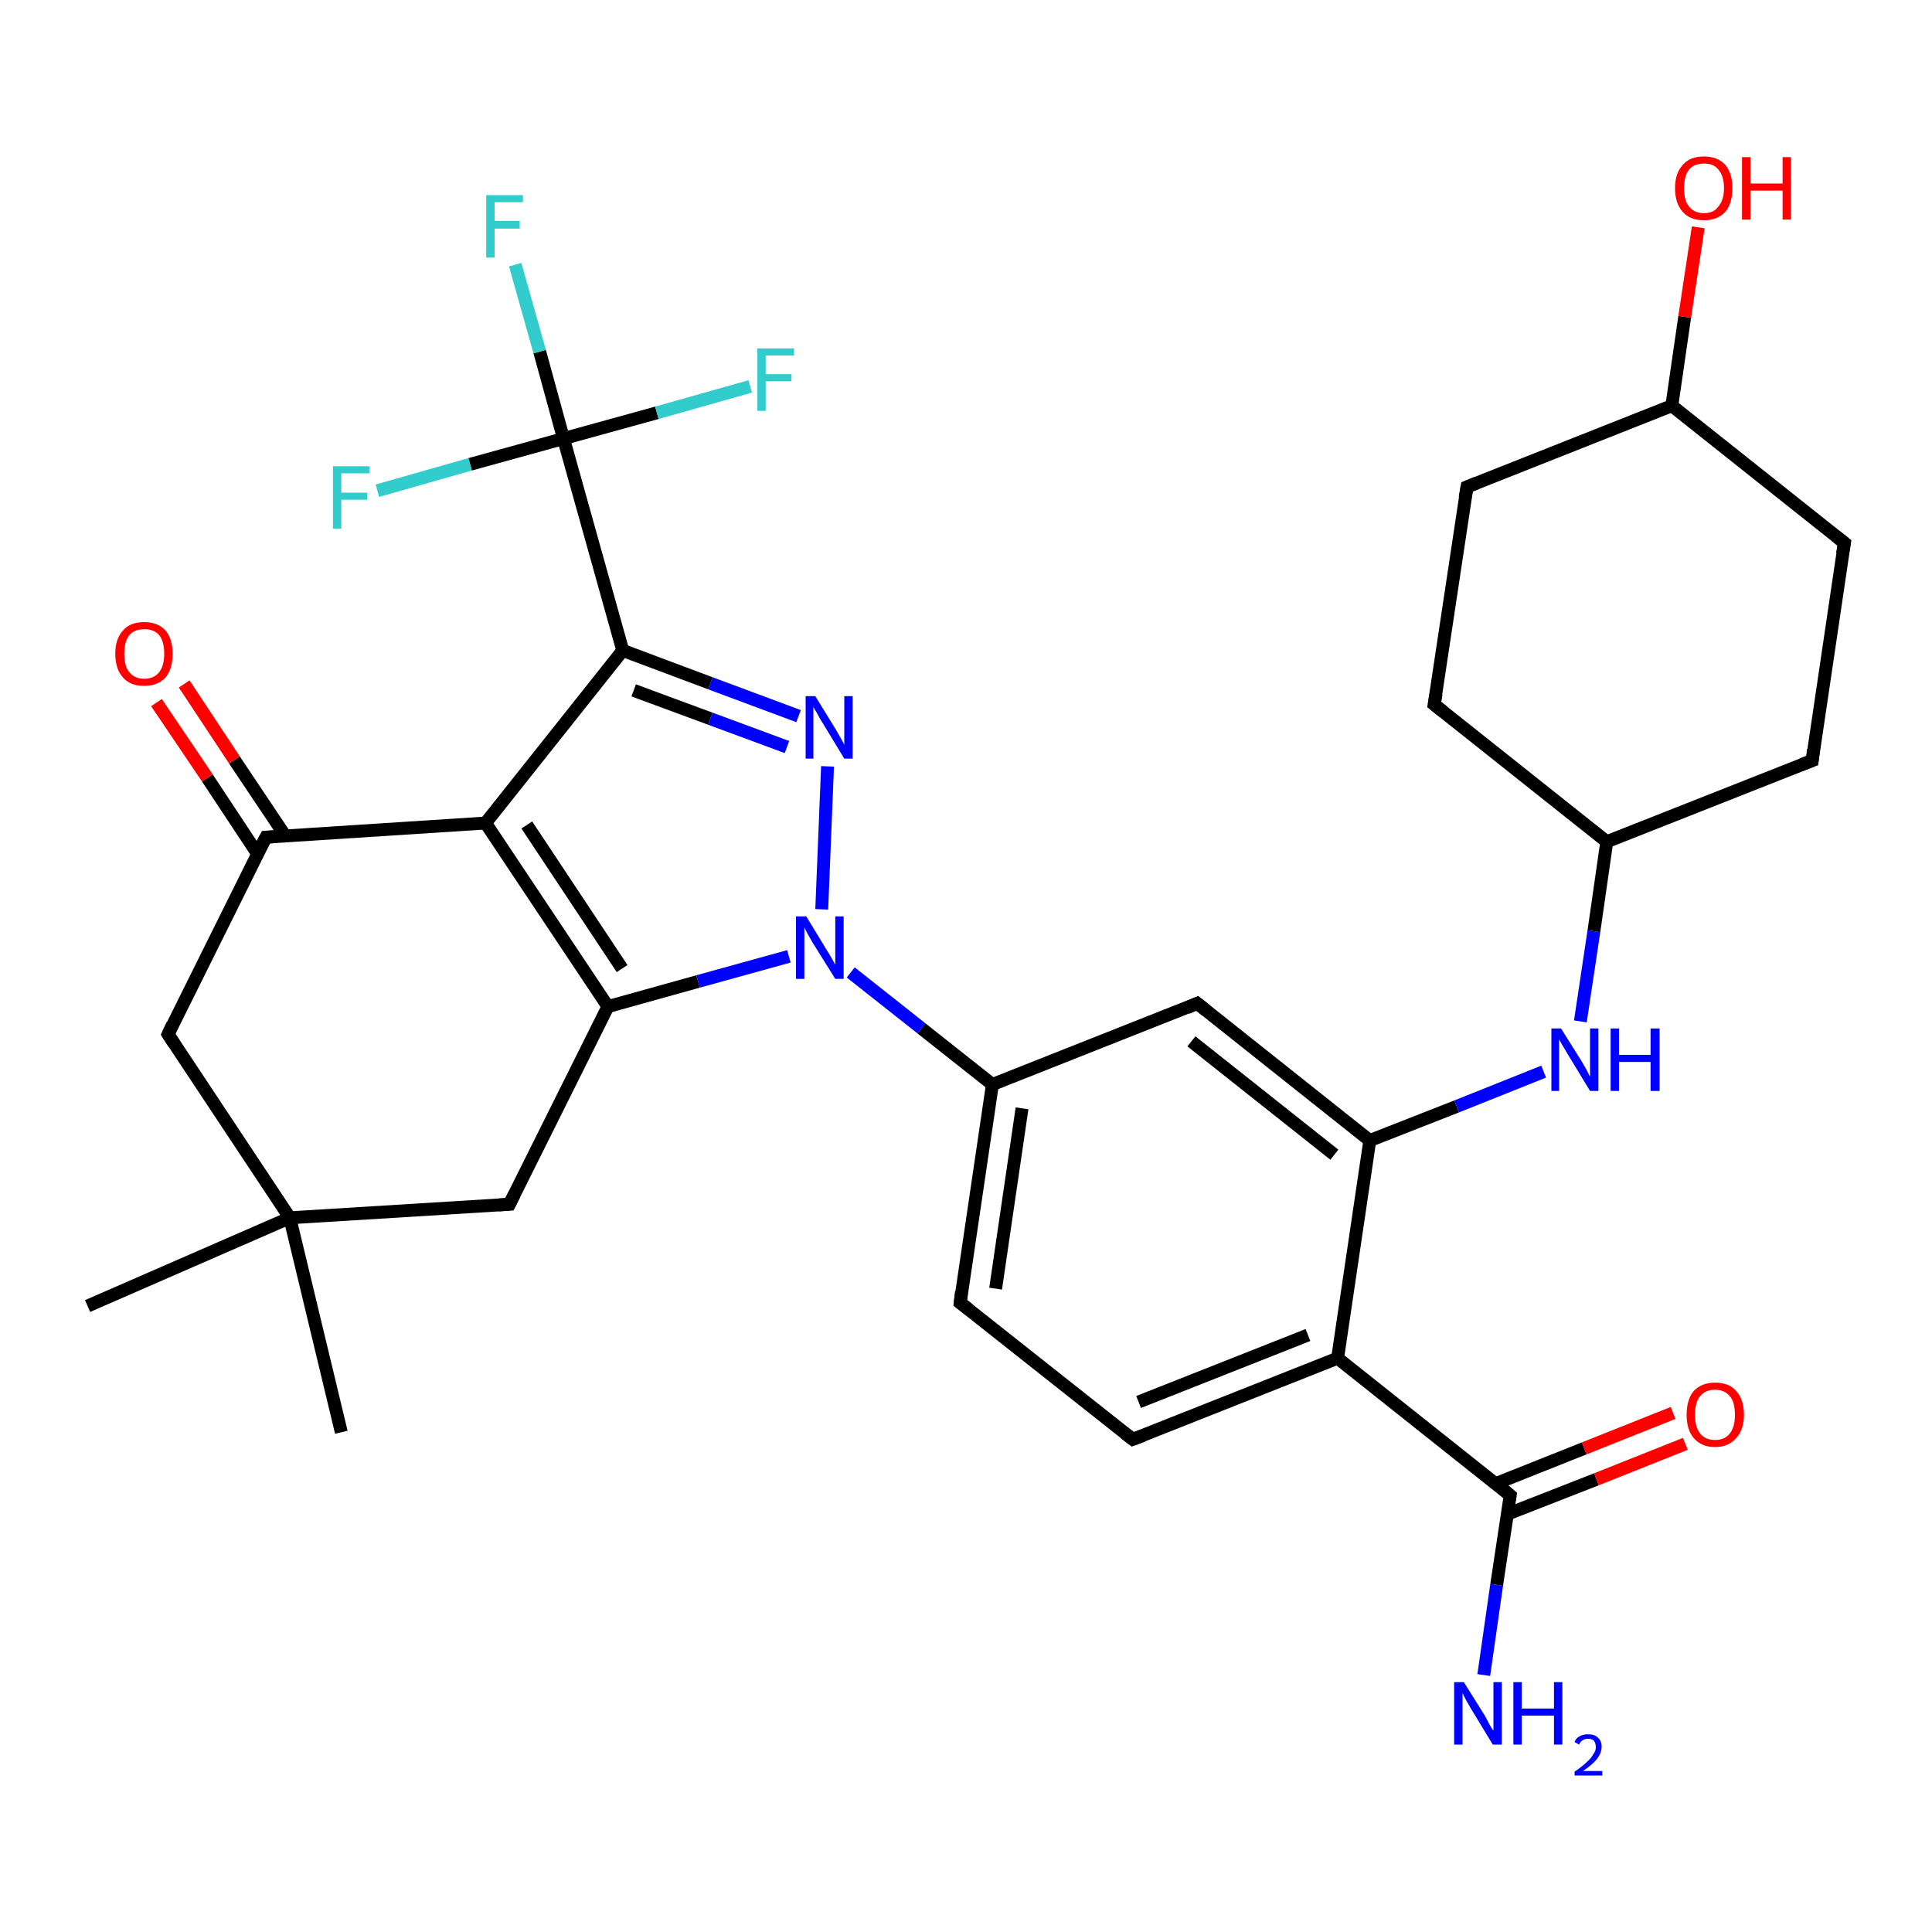 <?xml version='1.0' encoding='iso-8859-1'?>
<svg version='1.1' baseProfile='full'
              xmlns='http://www.w3.org/2000/svg'
                      xmlns:rdkit='http://www.rdkit.org/xml'
                      xmlns:xlink='http://www.w3.org/1999/xlink'
                  xml:space='preserve'
width='300px' height='300px' viewBox='0 0 300 300'>
<!-- END OF HEADER -->
<rect style='opacity:1.0;fill:#FFFFFF;stroke:none' width='300.0' height='300.0' x='0.0' y='0.0'> </rect>
<path class='bond-0 atom-0 atom-1' d='M 53.0,222.4 L 45.0,189.1' style='fill:none;fill-rule:evenodd;stroke:#000000;stroke-width:2.0px;stroke-linecap:butt;stroke-linejoin:miter;stroke-opacity:1' />
<path class='bond-1 atom-1 atom-2' d='M 45.0,189.1 L 13.6,202.8' style='fill:none;fill-rule:evenodd;stroke:#000000;stroke-width:2.0px;stroke-linecap:butt;stroke-linejoin:miter;stroke-opacity:1' />
<path class='bond-2 atom-1 atom-3' d='M 45.0,189.1 L 26.1,160.6' style='fill:none;fill-rule:evenodd;stroke:#000000;stroke-width:2.0px;stroke-linecap:butt;stroke-linejoin:miter;stroke-opacity:1' />
<path class='bond-3 atom-3 atom-4' d='M 26.1,160.6 L 41.3,130.0' style='fill:none;fill-rule:evenodd;stroke:#000000;stroke-width:2.0px;stroke-linecap:butt;stroke-linejoin:miter;stroke-opacity:1' />
<path class='bond-4 atom-4 atom-5' d='M 44.3,129.8 L 36.4,118.0' style='fill:none;fill-rule:evenodd;stroke:#000000;stroke-width:2.0px;stroke-linecap:butt;stroke-linejoin:miter;stroke-opacity:1' />
<path class='bond-4 atom-4 atom-5' d='M 36.4,118.0 L 28.6,106.2' style='fill:none;fill-rule:evenodd;stroke:#FF0000;stroke-width:2.0px;stroke-linecap:butt;stroke-linejoin:miter;stroke-opacity:1' />
<path class='bond-4 atom-4 atom-5' d='M 40.0,132.6 L 32.2,120.8' style='fill:none;fill-rule:evenodd;stroke:#000000;stroke-width:2.0px;stroke-linecap:butt;stroke-linejoin:miter;stroke-opacity:1' />
<path class='bond-4 atom-4 atom-5' d='M 32.2,120.8 L 24.3,109.1' style='fill:none;fill-rule:evenodd;stroke:#FF0000;stroke-width:2.0px;stroke-linecap:butt;stroke-linejoin:miter;stroke-opacity:1' />
<path class='bond-5 atom-4 atom-6' d='M 41.3,130.0 L 75.4,127.8' style='fill:none;fill-rule:evenodd;stroke:#000000;stroke-width:2.0px;stroke-linecap:butt;stroke-linejoin:miter;stroke-opacity:1' />
<path class='bond-6 atom-6 atom-7' d='M 75.4,127.8 L 94.4,156.3' style='fill:none;fill-rule:evenodd;stroke:#000000;stroke-width:2.0px;stroke-linecap:butt;stroke-linejoin:miter;stroke-opacity:1' />
<path class='bond-6 atom-6 atom-7' d='M 81.8,128.1 L 96.6,150.4' style='fill:none;fill-rule:evenodd;stroke:#000000;stroke-width:2.0px;stroke-linecap:butt;stroke-linejoin:miter;stroke-opacity:1' />
<path class='bond-7 atom-7 atom-8' d='M 94.4,156.3 L 79.1,187.0' style='fill:none;fill-rule:evenodd;stroke:#000000;stroke-width:2.0px;stroke-linecap:butt;stroke-linejoin:miter;stroke-opacity:1' />
<path class='bond-8 atom-7 atom-9' d='M 94.4,156.3 L 108.4,152.4' style='fill:none;fill-rule:evenodd;stroke:#000000;stroke-width:2.0px;stroke-linecap:butt;stroke-linejoin:miter;stroke-opacity:1' />
<path class='bond-8 atom-7 atom-9' d='M 108.4,152.4 L 122.5,148.5' style='fill:none;fill-rule:evenodd;stroke:#0000FF;stroke-width:2.0px;stroke-linecap:butt;stroke-linejoin:miter;stroke-opacity:1' />
<path class='bond-9 atom-9 atom-10' d='M 127.6,141.2 L 128.5,119.0' style='fill:none;fill-rule:evenodd;stroke:#0000FF;stroke-width:2.0px;stroke-linecap:butt;stroke-linejoin:miter;stroke-opacity:1' />
<path class='bond-10 atom-10 atom-11' d='M 124.0,111.2 L 110.3,106.1' style='fill:none;fill-rule:evenodd;stroke:#0000FF;stroke-width:2.0px;stroke-linecap:butt;stroke-linejoin:miter;stroke-opacity:1' />
<path class='bond-10 atom-10 atom-11' d='M 110.3,106.1 L 96.7,101.0' style='fill:none;fill-rule:evenodd;stroke:#000000;stroke-width:2.0px;stroke-linecap:butt;stroke-linejoin:miter;stroke-opacity:1' />
<path class='bond-10 atom-10 atom-11' d='M 122.2,116.0 L 110.3,111.6' style='fill:none;fill-rule:evenodd;stroke:#0000FF;stroke-width:2.0px;stroke-linecap:butt;stroke-linejoin:miter;stroke-opacity:1' />
<path class='bond-10 atom-10 atom-11' d='M 110.3,111.6 L 98.4,107.2' style='fill:none;fill-rule:evenodd;stroke:#000000;stroke-width:2.0px;stroke-linecap:butt;stroke-linejoin:miter;stroke-opacity:1' />
<path class='bond-11 atom-11 atom-12' d='M 96.7,101.0 L 87.5,68.1' style='fill:none;fill-rule:evenodd;stroke:#000000;stroke-width:2.0px;stroke-linecap:butt;stroke-linejoin:miter;stroke-opacity:1' />
<path class='bond-12 atom-12 atom-13' d='M 87.5,68.1 L 83.8,54.6' style='fill:none;fill-rule:evenodd;stroke:#000000;stroke-width:2.0px;stroke-linecap:butt;stroke-linejoin:miter;stroke-opacity:1' />
<path class='bond-12 atom-12 atom-13' d='M 83.8,54.6 L 80.0,41.1' style='fill:none;fill-rule:evenodd;stroke:#33CCCC;stroke-width:2.0px;stroke-linecap:butt;stroke-linejoin:miter;stroke-opacity:1' />
<path class='bond-13 atom-12 atom-14' d='M 87.5,68.1 L 102.0,64.1' style='fill:none;fill-rule:evenodd;stroke:#000000;stroke-width:2.0px;stroke-linecap:butt;stroke-linejoin:miter;stroke-opacity:1' />
<path class='bond-13 atom-12 atom-14' d='M 102.0,64.1 L 116.5,60.0' style='fill:none;fill-rule:evenodd;stroke:#33CCCC;stroke-width:2.0px;stroke-linecap:butt;stroke-linejoin:miter;stroke-opacity:1' />
<path class='bond-14 atom-12 atom-15' d='M 87.5,68.1 L 73.0,72.1' style='fill:none;fill-rule:evenodd;stroke:#000000;stroke-width:2.0px;stroke-linecap:butt;stroke-linejoin:miter;stroke-opacity:1' />
<path class='bond-14 atom-12 atom-15' d='M 73.0,72.1 L 58.6,76.2' style='fill:none;fill-rule:evenodd;stroke:#33CCCC;stroke-width:2.0px;stroke-linecap:butt;stroke-linejoin:miter;stroke-opacity:1' />
<path class='bond-15 atom-9 atom-16' d='M 132.1,151.0 L 143.1,159.7' style='fill:none;fill-rule:evenodd;stroke:#0000FF;stroke-width:2.0px;stroke-linecap:butt;stroke-linejoin:miter;stroke-opacity:1' />
<path class='bond-15 atom-9 atom-16' d='M 143.1,159.7 L 154.1,168.4' style='fill:none;fill-rule:evenodd;stroke:#000000;stroke-width:2.0px;stroke-linecap:butt;stroke-linejoin:miter;stroke-opacity:1' />
<path class='bond-16 atom-16 atom-17' d='M 154.1,168.4 L 149.1,202.3' style='fill:none;fill-rule:evenodd;stroke:#000000;stroke-width:2.0px;stroke-linecap:butt;stroke-linejoin:miter;stroke-opacity:1' />
<path class='bond-16 atom-16 atom-17' d='M 158.7,172.1 L 154.6,200.1' style='fill:none;fill-rule:evenodd;stroke:#000000;stroke-width:2.0px;stroke-linecap:butt;stroke-linejoin:miter;stroke-opacity:1' />
<path class='bond-17 atom-17 atom-18' d='M 149.1,202.3 L 175.9,223.5' style='fill:none;fill-rule:evenodd;stroke:#000000;stroke-width:2.0px;stroke-linecap:butt;stroke-linejoin:miter;stroke-opacity:1' />
<path class='bond-18 atom-18 atom-19' d='M 175.9,223.5 L 207.7,210.9' style='fill:none;fill-rule:evenodd;stroke:#000000;stroke-width:2.0px;stroke-linecap:butt;stroke-linejoin:miter;stroke-opacity:1' />
<path class='bond-18 atom-18 atom-19' d='M 176.8,217.7 L 203.1,207.3' style='fill:none;fill-rule:evenodd;stroke:#000000;stroke-width:2.0px;stroke-linecap:butt;stroke-linejoin:miter;stroke-opacity:1' />
<path class='bond-19 atom-19 atom-20' d='M 207.7,210.9 L 234.5,232.2' style='fill:none;fill-rule:evenodd;stroke:#000000;stroke-width:2.0px;stroke-linecap:butt;stroke-linejoin:miter;stroke-opacity:1' />
<path class='bond-20 atom-20 atom-21' d='M 234.5,232.2 L 232.4,246.1' style='fill:none;fill-rule:evenodd;stroke:#000000;stroke-width:2.0px;stroke-linecap:butt;stroke-linejoin:miter;stroke-opacity:1' />
<path class='bond-20 atom-20 atom-21' d='M 232.4,246.1 L 230.4,260.1' style='fill:none;fill-rule:evenodd;stroke:#0000FF;stroke-width:2.0px;stroke-linecap:butt;stroke-linejoin:miter;stroke-opacity:1' />
<path class='bond-21 atom-20 atom-22' d='M 234.1,235.1 L 247.9,229.7' style='fill:none;fill-rule:evenodd;stroke:#000000;stroke-width:2.0px;stroke-linecap:butt;stroke-linejoin:miter;stroke-opacity:1' />
<path class='bond-21 atom-20 atom-22' d='M 247.9,229.7 L 261.7,224.2' style='fill:none;fill-rule:evenodd;stroke:#FF0000;stroke-width:2.0px;stroke-linecap:butt;stroke-linejoin:miter;stroke-opacity:1' />
<path class='bond-21 atom-20 atom-22' d='M 232.2,230.4 L 246.0,224.9' style='fill:none;fill-rule:evenodd;stroke:#000000;stroke-width:2.0px;stroke-linecap:butt;stroke-linejoin:miter;stroke-opacity:1' />
<path class='bond-21 atom-20 atom-22' d='M 246.0,224.9 L 259.8,219.4' style='fill:none;fill-rule:evenodd;stroke:#FF0000;stroke-width:2.0px;stroke-linecap:butt;stroke-linejoin:miter;stroke-opacity:1' />
<path class='bond-22 atom-19 atom-23' d='M 207.7,210.9 L 212.7,177.1' style='fill:none;fill-rule:evenodd;stroke:#000000;stroke-width:2.0px;stroke-linecap:butt;stroke-linejoin:miter;stroke-opacity:1' />
<path class='bond-23 atom-23 atom-24' d='M 212.7,177.1 L 226.2,171.8' style='fill:none;fill-rule:evenodd;stroke:#000000;stroke-width:2.0px;stroke-linecap:butt;stroke-linejoin:miter;stroke-opacity:1' />
<path class='bond-23 atom-23 atom-24' d='M 226.2,171.8 L 239.7,166.4' style='fill:none;fill-rule:evenodd;stroke:#0000FF;stroke-width:2.0px;stroke-linecap:butt;stroke-linejoin:miter;stroke-opacity:1' />
<path class='bond-24 atom-24 atom-25' d='M 245.4,158.6 L 247.5,144.6' style='fill:none;fill-rule:evenodd;stroke:#0000FF;stroke-width:2.0px;stroke-linecap:butt;stroke-linejoin:miter;stroke-opacity:1' />
<path class='bond-24 atom-24 atom-25' d='M 247.5,144.6 L 249.5,130.7' style='fill:none;fill-rule:evenodd;stroke:#000000;stroke-width:2.0px;stroke-linecap:butt;stroke-linejoin:miter;stroke-opacity:1' />
<path class='bond-25 atom-25 atom-26' d='M 249.5,130.7 L 281.4,118.1' style='fill:none;fill-rule:evenodd;stroke:#000000;stroke-width:2.0px;stroke-linecap:butt;stroke-linejoin:miter;stroke-opacity:1' />
<path class='bond-26 atom-26 atom-27' d='M 281.4,118.1 L 286.4,84.3' style='fill:none;fill-rule:evenodd;stroke:#000000;stroke-width:2.0px;stroke-linecap:butt;stroke-linejoin:miter;stroke-opacity:1' />
<path class='bond-27 atom-27 atom-28' d='M 286.4,84.3 L 259.6,63.0' style='fill:none;fill-rule:evenodd;stroke:#000000;stroke-width:2.0px;stroke-linecap:butt;stroke-linejoin:miter;stroke-opacity:1' />
<path class='bond-28 atom-28 atom-29' d='M 259.6,63.0 L 261.6,49.2' style='fill:none;fill-rule:evenodd;stroke:#000000;stroke-width:2.0px;stroke-linecap:butt;stroke-linejoin:miter;stroke-opacity:1' />
<path class='bond-28 atom-28 atom-29' d='M 261.6,49.2 L 263.7,35.3' style='fill:none;fill-rule:evenodd;stroke:#FF0000;stroke-width:2.0px;stroke-linecap:butt;stroke-linejoin:miter;stroke-opacity:1' />
<path class='bond-29 atom-28 atom-30' d='M 259.6,63.0 L 227.8,75.6' style='fill:none;fill-rule:evenodd;stroke:#000000;stroke-width:2.0px;stroke-linecap:butt;stroke-linejoin:miter;stroke-opacity:1' />
<path class='bond-30 atom-30 atom-31' d='M 227.8,75.6 L 222.7,109.4' style='fill:none;fill-rule:evenodd;stroke:#000000;stroke-width:2.0px;stroke-linecap:butt;stroke-linejoin:miter;stroke-opacity:1' />
<path class='bond-31 atom-23 atom-32' d='M 212.7,177.1 L 185.9,155.8' style='fill:none;fill-rule:evenodd;stroke:#000000;stroke-width:2.0px;stroke-linecap:butt;stroke-linejoin:miter;stroke-opacity:1' />
<path class='bond-31 atom-23 atom-32' d='M 207.2,179.3 L 185.0,161.7' style='fill:none;fill-rule:evenodd;stroke:#000000;stroke-width:2.0px;stroke-linecap:butt;stroke-linejoin:miter;stroke-opacity:1' />
<path class='bond-32 atom-8 atom-1' d='M 79.1,187.0 L 45.0,189.1' style='fill:none;fill-rule:evenodd;stroke:#000000;stroke-width:2.0px;stroke-linecap:butt;stroke-linejoin:miter;stroke-opacity:1' />
<path class='bond-33 atom-11 atom-6' d='M 96.7,101.0 L 75.4,127.8' style='fill:none;fill-rule:evenodd;stroke:#000000;stroke-width:2.0px;stroke-linecap:butt;stroke-linejoin:miter;stroke-opacity:1' />
<path class='bond-34 atom-32 atom-16' d='M 185.9,155.8 L 154.1,168.4' style='fill:none;fill-rule:evenodd;stroke:#000000;stroke-width:2.0px;stroke-linecap:butt;stroke-linejoin:miter;stroke-opacity:1' />
<path class='bond-35 atom-31 atom-25' d='M 222.7,109.4 L 249.5,130.7' style='fill:none;fill-rule:evenodd;stroke:#000000;stroke-width:2.0px;stroke-linecap:butt;stroke-linejoin:miter;stroke-opacity:1' />
<path d='M 27.0,162.0 L 26.1,160.6 L 26.8,159.1' style='fill:none;stroke:#000000;stroke-width:2.0px;stroke-linecap:butt;stroke-linejoin:miter;stroke-opacity:1;' />
<path d='M 40.5,131.5 L 41.3,130.0 L 43.0,129.9' style='fill:none;stroke:#000000;stroke-width:2.0px;stroke-linecap:butt;stroke-linejoin:miter;stroke-opacity:1;' />
<path d='M 79.9,185.4 L 79.1,187.0 L 77.4,187.1' style='fill:none;stroke:#000000;stroke-width:2.0px;stroke-linecap:butt;stroke-linejoin:miter;stroke-opacity:1;' />
<path d='M 149.3,200.6 L 149.1,202.3 L 150.4,203.3' style='fill:none;stroke:#000000;stroke-width:2.0px;stroke-linecap:butt;stroke-linejoin:miter;stroke-opacity:1;' />
<path d='M 174.6,222.5 L 175.9,223.5 L 177.5,222.9' style='fill:none;stroke:#000000;stroke-width:2.0px;stroke-linecap:butt;stroke-linejoin:miter;stroke-opacity:1;' />
<path d='M 233.2,231.1 L 234.5,232.2 L 234.4,232.9' style='fill:none;stroke:#000000;stroke-width:2.0px;stroke-linecap:butt;stroke-linejoin:miter;stroke-opacity:1;' />
<path d='M 279.8,118.7 L 281.4,118.1 L 281.6,116.4' style='fill:none;stroke:#000000;stroke-width:2.0px;stroke-linecap:butt;stroke-linejoin:miter;stroke-opacity:1;' />
<path d='M 286.1,86.0 L 286.4,84.3 L 285.0,83.2' style='fill:none;stroke:#000000;stroke-width:2.0px;stroke-linecap:butt;stroke-linejoin:miter;stroke-opacity:1;' />
<path d='M 229.3,75.0 L 227.8,75.6 L 227.5,77.3' style='fill:none;stroke:#000000;stroke-width:2.0px;stroke-linecap:butt;stroke-linejoin:miter;stroke-opacity:1;' />
<path d='M 223.0,107.7 L 222.7,109.4 L 224.1,110.5' style='fill:none;stroke:#000000;stroke-width:2.0px;stroke-linecap:butt;stroke-linejoin:miter;stroke-opacity:1;' />
<path d='M 187.3,156.9 L 185.9,155.8 L 184.3,156.5' style='fill:none;stroke:#000000;stroke-width:2.0px;stroke-linecap:butt;stroke-linejoin:miter;stroke-opacity:1;' />
<path class='atom-5' d='M 17.9 101.5
Q 17.9 99.2, 19.1 97.9
Q 20.2 96.6, 22.4 96.6
Q 24.5 96.6, 25.7 97.9
Q 26.8 99.2, 26.8 101.5
Q 26.8 103.9, 25.7 105.2
Q 24.5 106.5, 22.4 106.5
Q 20.2 106.5, 19.1 105.2
Q 17.9 103.9, 17.9 101.5
M 22.4 105.4
Q 23.9 105.4, 24.7 104.4
Q 25.5 103.4, 25.5 101.5
Q 25.5 99.6, 24.7 98.6
Q 23.9 97.7, 22.4 97.7
Q 20.9 97.7, 20.1 98.6
Q 19.3 99.6, 19.3 101.5
Q 19.3 103.5, 20.1 104.4
Q 20.9 105.4, 22.4 105.4
' fill='#FF0000'/>
<path class='atom-9' d='M 125.2 142.3
L 128.3 147.4
Q 128.7 148.0, 129.2 148.9
Q 129.7 149.8, 129.7 149.8
L 129.7 142.3
L 131.0 142.3
L 131.0 152.0
L 129.7 152.0
L 126.2 146.4
Q 125.8 145.7, 125.4 145.0
Q 125.0 144.2, 124.9 144.0
L 124.9 152.0
L 123.6 152.0
L 123.6 142.3
L 125.2 142.3
' fill='#0000FF'/>
<path class='atom-10' d='M 126.6 108.1
L 129.8 113.3
Q 130.1 113.8, 130.6 114.7
Q 131.1 115.6, 131.1 115.7
L 131.1 108.1
L 132.4 108.1
L 132.4 117.8
L 131.1 117.8
L 127.7 112.2
Q 127.3 111.6, 126.9 110.8
Q 126.5 110.1, 126.3 109.8
L 126.3 117.8
L 125.1 117.8
L 125.1 108.1
L 126.6 108.1
' fill='#0000FF'/>
<path class='atom-13' d='M 75.5 30.3
L 81.2 30.3
L 81.2 31.4
L 76.8 31.4
L 76.8 34.3
L 80.7 34.3
L 80.7 35.5
L 76.8 35.5
L 76.8 40.0
L 75.5 40.0
L 75.5 30.3
' fill='#33CCCC'/>
<path class='atom-14' d='M 117.6 54.1
L 123.3 54.1
L 123.3 55.2
L 118.9 55.2
L 118.9 58.1
L 122.9 58.1
L 122.9 59.2
L 118.9 59.2
L 118.9 63.8
L 117.6 63.8
L 117.6 54.1
' fill='#33CCCC'/>
<path class='atom-15' d='M 51.7 72.4
L 57.4 72.4
L 57.4 73.5
L 53.0 73.5
L 53.0 76.5
L 57.0 76.5
L 57.0 77.6
L 53.0 77.6
L 53.0 82.1
L 51.7 82.1
L 51.7 72.4
' fill='#33CCCC'/>
<path class='atom-21' d='M 227.3 261.2
L 230.5 266.3
Q 230.8 266.8, 231.3 267.8
Q 231.8 268.7, 231.9 268.7
L 231.9 261.2
L 233.2 261.2
L 233.2 270.9
L 231.8 270.9
L 228.4 265.3
Q 228.0 264.6, 227.6 263.9
Q 227.2 263.1, 227.1 262.9
L 227.1 270.9
L 225.8 270.9
L 225.8 261.2
L 227.3 261.2
' fill='#0000FF'/>
<path class='atom-21' d='M 235.0 261.2
L 236.3 261.2
L 236.3 265.3
L 241.3 265.3
L 241.3 261.2
L 242.6 261.2
L 242.6 270.9
L 241.3 270.9
L 241.3 266.4
L 236.3 266.4
L 236.3 270.9
L 235.0 270.9
L 235.0 261.2
' fill='#0000FF'/>
<path class='atom-21' d='M 244.5 270.5
Q 244.7 269.9, 245.3 269.6
Q 245.8 269.3, 246.6 269.3
Q 247.6 269.3, 248.1 269.8
Q 248.7 270.3, 248.7 271.2
Q 248.7 272.2, 248.0 273.1
Q 247.3 274.0, 245.8 275.0
L 248.8 275.0
L 248.8 275.7
L 244.5 275.7
L 244.5 275.1
Q 245.7 274.3, 246.4 273.6
Q 247.1 273.0, 247.4 272.4
Q 247.8 271.9, 247.8 271.3
Q 247.8 270.7, 247.5 270.3
Q 247.2 270.0, 246.6 270.0
Q 246.1 270.0, 245.8 270.2
Q 245.4 270.4, 245.2 270.9
L 244.5 270.5
' fill='#0000FF'/>
<path class='atom-22' d='M 261.9 219.7
Q 261.9 217.3, 263.0 216.0
Q 264.2 214.7, 266.3 214.7
Q 268.5 214.7, 269.6 216.0
Q 270.8 217.3, 270.8 219.7
Q 270.8 222.0, 269.6 223.3
Q 268.4 224.7, 266.3 224.7
Q 264.2 224.7, 263.0 223.3
Q 261.9 222.0, 261.9 219.7
M 266.3 223.6
Q 267.8 223.6, 268.6 222.6
Q 269.4 221.6, 269.4 219.7
Q 269.4 217.7, 268.6 216.8
Q 267.8 215.8, 266.3 215.8
Q 264.8 215.8, 264.0 216.8
Q 263.2 217.7, 263.2 219.7
Q 263.2 221.6, 264.0 222.6
Q 264.8 223.6, 266.3 223.6
' fill='#FF0000'/>
<path class='atom-24' d='M 242.4 159.7
L 245.6 164.8
Q 245.9 165.3, 246.4 166.2
Q 246.9 167.2, 246.9 167.2
L 246.9 159.7
L 248.2 159.7
L 248.2 169.4
L 246.9 169.4
L 243.5 163.8
Q 243.1 163.1, 242.6 162.3
Q 242.2 161.6, 242.1 161.4
L 242.1 169.4
L 240.9 169.4
L 240.9 159.7
L 242.4 159.7
' fill='#0000FF'/>
<path class='atom-24' d='M 250.1 159.7
L 251.4 159.7
L 251.4 163.8
L 256.3 163.8
L 256.3 159.7
L 257.7 159.7
L 257.7 169.4
L 256.3 169.4
L 256.3 164.9
L 251.4 164.9
L 251.4 169.4
L 250.1 169.4
L 250.1 159.7
' fill='#0000FF'/>
<path class='atom-29' d='M 260.1 29.2
Q 260.1 26.9, 261.3 25.6
Q 262.4 24.3, 264.6 24.3
Q 266.7 24.3, 267.9 25.6
Q 269.0 26.9, 269.0 29.2
Q 269.0 31.6, 267.9 32.9
Q 266.7 34.2, 264.6 34.2
Q 262.4 34.2, 261.3 32.9
Q 260.1 31.6, 260.1 29.2
M 264.6 33.1
Q 266.1 33.1, 266.8 32.1
Q 267.7 31.1, 267.7 29.2
Q 267.7 27.3, 266.8 26.3
Q 266.1 25.4, 264.6 25.4
Q 263.1 25.4, 262.3 26.3
Q 261.5 27.3, 261.5 29.2
Q 261.5 31.2, 262.3 32.1
Q 263.1 33.1, 264.6 33.1
' fill='#FF0000'/>
<path class='atom-29' d='M 270.5 24.4
L 271.8 24.4
L 271.8 28.5
L 276.8 28.5
L 276.8 24.4
L 278.1 24.4
L 278.1 34.1
L 276.8 34.1
L 276.8 29.6
L 271.8 29.6
L 271.8 34.1
L 270.5 34.1
L 270.5 24.4
' fill='#FF0000'/>
</svg>

